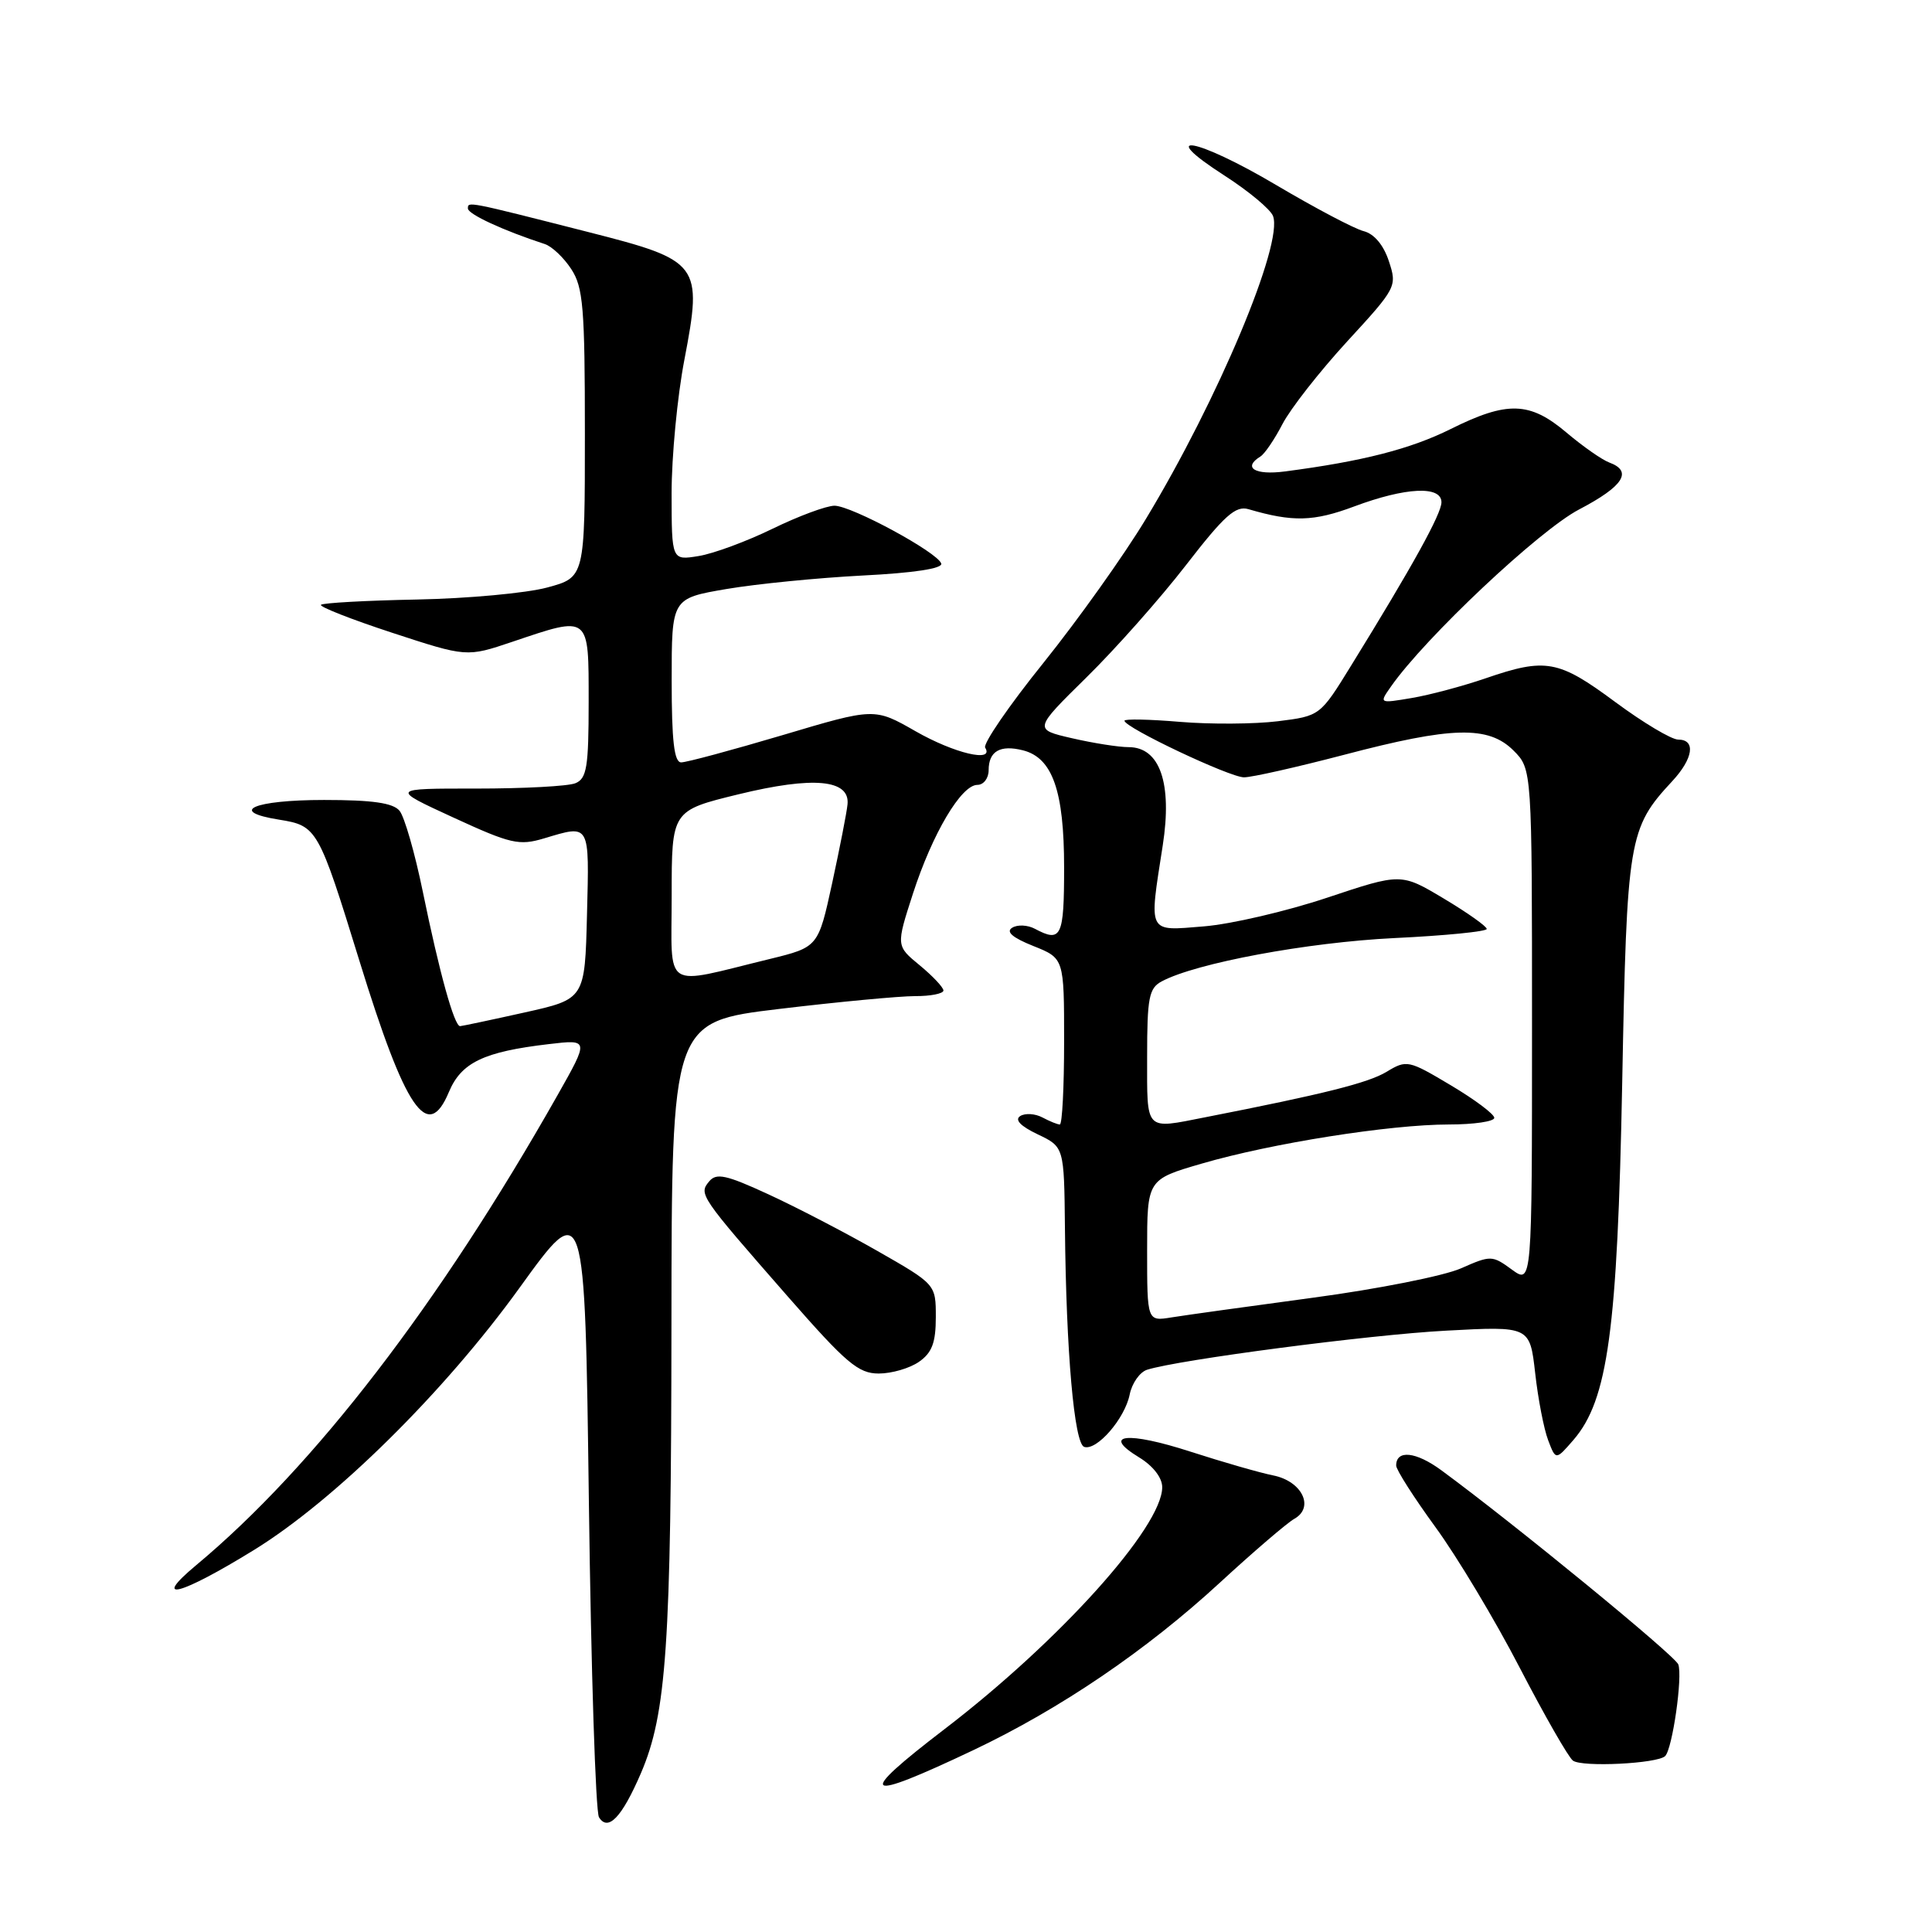 <?xml version="1.0" encoding="UTF-8" standalone="no"?>
<!DOCTYPE svg PUBLIC "-//W3C//DTD SVG 1.1//EN" "http://www.w3.org/Graphics/SVG/1.1/DTD/svg11.dtd" >
<svg xmlns="http://www.w3.org/2000/svg" xmlns:xlink="http://www.w3.org/1999/xlink" version="1.1" viewBox="0 0 256 256">
 <g >
 <path fill="currentColor"
d=" M 84.92 234.97 C 88.32 227.06 88.94 218.02 88.97 175.45 C 89.00 135.40 89.00 135.40 103.25 133.69 C 111.09 132.75 119.19 131.99 121.25 131.99 C 123.31 132.00 125.00 131.66 125.01 131.25 C 125.01 130.84 123.60 129.34 121.87 127.91 C 118.73 125.33 118.73 125.33 120.97 118.41 C 123.56 110.43 127.37 104.00 129.51 104.00 C 130.33 104.00 131.00 103.13 131.00 102.06 C 131.00 99.54 132.52 98.66 135.54 99.42 C 139.46 100.41 141.00 104.78 141.00 114.95 C 141.00 124.16 140.63 124.94 137.13 123.07 C 136.17 122.56 134.82 122.49 134.12 122.93 C 133.25 123.46 134.16 124.25 136.92 125.35 C 141.00 126.98 141.00 126.98 141.00 137.99 C 141.00 144.05 140.75 149.00 140.43 149.00 C 140.12 149.00 139.09 148.58 138.13 148.07 C 137.17 147.56 135.85 147.47 135.19 147.88 C 134.41 148.37 135.21 149.21 137.49 150.30 C 141.00 151.97 141.00 151.97 141.11 162.73 C 141.27 179.12 142.34 191.29 143.66 191.72 C 145.32 192.27 149.04 187.99 149.69 184.78 C 149.99 183.28 151.03 181.81 151.99 181.50 C 156.19 180.17 181.44 176.86 191.60 176.32 C 202.71 175.72 202.71 175.72 203.42 181.95 C 203.80 185.38 204.58 189.38 205.14 190.84 C 206.15 193.50 206.15 193.50 208.49 190.80 C 213.06 185.51 214.32 176.25 214.95 143.50 C 215.57 111.06 215.78 109.76 221.59 103.50 C 224.37 100.50 224.73 98.00 222.37 98.00 C 221.48 98.00 217.71 95.75 214.00 93.00 C 206.50 87.44 204.82 87.14 196.85 89.88 C 193.85 90.91 189.44 92.09 187.06 92.49 C 182.73 93.22 182.73 93.22 184.31 90.97 C 188.85 84.48 203.97 70.25 209.25 67.50 C 215.10 64.44 216.39 62.45 213.25 61.29 C 212.29 60.94 209.73 59.15 207.57 57.32 C 202.70 53.20 199.73 53.11 192.22 56.85 C 186.89 59.50 180.53 61.13 170.25 62.47 C 166.28 62.99 164.62 61.97 167.01 60.49 C 167.57 60.15 168.89 58.21 169.94 56.18 C 170.99 54.16 174.84 49.24 178.50 45.25 C 185.05 38.13 185.14 37.95 184.03 34.60 C 183.33 32.47 182.09 30.99 180.70 30.63 C 179.49 30.33 174.26 27.57 169.07 24.50 C 158.53 18.26 152.93 17.27 162.29 23.29 C 165.47 25.34 168.35 27.74 168.68 28.62 C 170.08 32.25 161.40 52.94 151.85 68.74 C 148.95 73.56 142.83 82.14 138.27 87.82 C 133.70 93.49 130.23 98.56 130.54 99.07 C 131.79 101.09 126.45 99.83 121.31 96.89 C 115.87 93.78 115.87 93.78 103.69 97.41 C 96.98 99.40 90.94 101.03 90.25 101.02 C 89.33 101.00 89.00 98.15 89.00 90.15 C 89.00 79.29 89.00 79.29 96.25 78.05 C 100.24 77.37 108.35 76.57 114.29 76.26 C 121.09 75.92 124.94 75.33 124.72 74.67 C 124.23 73.18 112.86 67.03 110.58 67.01 C 109.52 67.01 105.84 68.37 102.39 70.05 C 98.95 71.73 94.52 73.37 92.56 73.68 C 89.00 74.26 89.00 74.26 88.99 65.38 C 88.99 60.50 89.75 52.51 90.69 47.64 C 93.11 34.97 92.77 34.52 78.00 30.76 C 61.78 26.63 62.00 26.68 62.00 27.63 C 62.01 28.38 66.70 30.55 72.19 32.34 C 73.12 32.64 74.70 34.13 75.69 35.65 C 77.28 38.07 77.50 40.76 77.50 57.45 C 77.50 76.50 77.50 76.50 72.50 77.85 C 69.75 78.59 61.98 79.31 55.24 79.44 C 48.50 79.57 42.78 79.89 42.53 80.14 C 42.28 80.39 46.52 82.06 51.95 83.84 C 61.84 87.08 61.84 87.08 67.89 85.04 C 78.20 81.56 78.00 81.40 78.00 93.03 C 78.00 101.64 77.75 103.16 76.25 103.78 C 75.29 104.18 69.37 104.49 63.10 104.49 C 51.71 104.48 51.71 104.48 60.08 108.33 C 67.68 111.83 68.79 112.08 72.09 111.09 C 78.23 109.25 78.09 109.00 77.78 121.19 C 77.50 132.38 77.50 132.38 69.50 134.16 C 65.10 135.14 61.26 135.95 60.97 135.97 C 60.20 136.01 58.22 128.88 56.03 118.18 C 54.98 113.05 53.59 108.21 52.94 107.43 C 52.08 106.39 49.36 106.00 42.94 106.00 C 33.58 106.00 30.13 107.52 36.99 108.61 C 42.02 109.42 42.20 109.74 47.62 127.30 C 53.73 147.11 56.67 151.42 59.48 144.70 C 61.12 140.79 64.09 139.36 72.72 138.35 C 78.06 137.72 78.06 137.72 73.88 145.11 C 58.19 172.83 41.65 194.34 26.00 207.39 C 19.95 212.43 23.87 211.41 33.64 205.39 C 44.37 198.78 58.85 184.49 68.85 170.63 C 77.50 158.64 77.50 158.64 78.03 199.07 C 78.32 221.31 78.92 240.08 79.37 240.80 C 80.57 242.73 82.41 240.80 84.92 234.97 Z  M 129.00 231.89 C 140.51 226.42 151.87 218.71 161.63 209.72 C 166.10 205.60 170.54 201.80 171.49 201.26 C 174.22 199.74 172.53 196.26 168.70 195.50 C 166.94 195.15 162.02 193.73 157.77 192.36 C 149.39 189.64 145.86 190.02 150.92 193.10 C 152.78 194.23 154.00 195.80 154.00 197.06 C 154.00 202.33 140.40 217.45 125.14 229.13 C 113.27 238.22 114.22 238.90 129.00 231.89 Z  M 220.64 232.69 C 221.61 231.73 222.98 222.11 222.38 220.54 C 221.92 219.35 200.60 201.88 191.00 194.83 C 187.62 192.34 185.00 192.07 185.00 194.19 C 185.00 194.76 187.35 198.43 190.21 202.36 C 193.08 206.29 198.11 214.68 201.38 221.00 C 204.66 227.32 207.83 232.86 208.42 233.29 C 209.63 234.19 219.64 233.69 220.64 232.69 Z  M 121.78 180.44 C 123.50 179.24 124.00 177.90 124.00 174.53 C 124.00 170.18 124.00 170.18 116.25 165.75 C 111.99 163.32 105.49 159.94 101.81 158.25 C 96.22 155.67 94.92 155.39 93.97 156.54 C 92.56 158.23 92.71 158.45 104.41 171.82 C 112.13 180.64 113.74 182.00 116.44 182.00 C 118.15 182.00 120.56 181.30 121.78 180.44 Z  M 152.00 165.69 C 152.00 156.29 152.00 156.29 159.25 154.18 C 168.46 151.49 184.21 149.00 191.99 149.00 C 195.30 149.00 198.00 148.60 198.00 148.12 C 198.00 147.63 195.41 145.69 192.23 143.80 C 186.63 140.46 186.39 140.41 183.73 142.02 C 181.30 143.49 175.45 144.96 159.67 148.05 C 151.63 149.63 152.00 150.02 152.00 140.04 C 152.00 132.20 152.24 130.94 153.93 130.04 C 158.46 127.61 173.27 124.86 184.75 124.30 C 191.49 123.98 197.00 123.43 197.00 123.09 C 197.00 122.75 194.45 120.94 191.32 119.07 C 185.65 115.68 185.65 115.68 175.85 118.95 C 170.46 120.75 163.11 122.46 159.52 122.75 C 151.98 123.36 152.23 123.85 154.07 112.02 C 155.35 103.77 153.69 99.00 149.55 99.00 C 148.23 99.00 144.86 98.47 142.05 97.82 C 136.96 96.65 136.96 96.65 143.95 89.77 C 147.80 85.99 153.74 79.29 157.15 74.88 C 162.24 68.30 163.73 66.97 165.43 67.47 C 171.30 69.19 174.05 69.12 179.43 67.11 C 186.25 64.56 191.00 64.33 191.00 66.55 C 191.00 68.08 187.19 74.98 179.04 88.18 C 174.92 94.87 174.92 94.87 169.31 95.57 C 166.22 95.95 160.39 95.99 156.35 95.65 C 152.31 95.31 149.00 95.24 149.00 95.50 C 149.00 96.40 162.95 103.00 164.84 103.00 C 165.88 103.00 171.85 101.65 178.12 100.01 C 192.40 96.25 197.22 96.13 200.55 99.45 C 203.00 101.91 203.00 101.91 203.00 136.04 C 203.00 170.17 203.00 170.17 200.32 168.22 C 197.72 166.32 197.54 166.32 193.57 168.07 C 191.33 169.06 182.53 170.81 174.00 171.95 C 165.47 173.10 157.04 174.27 155.25 174.56 C 152.00 175.09 152.00 175.09 152.00 165.69 Z  M 89.00 118.68 C 89.00 107.41 89.00 107.41 97.85 105.25 C 107.78 102.83 112.64 103.28 112.30 106.59 C 112.20 107.64 111.28 112.33 110.27 117.00 C 108.42 125.50 108.42 125.50 101.96 127.08 C 87.62 130.57 89.00 131.47 89.00 118.68 Z "/>
</g>
</svg>